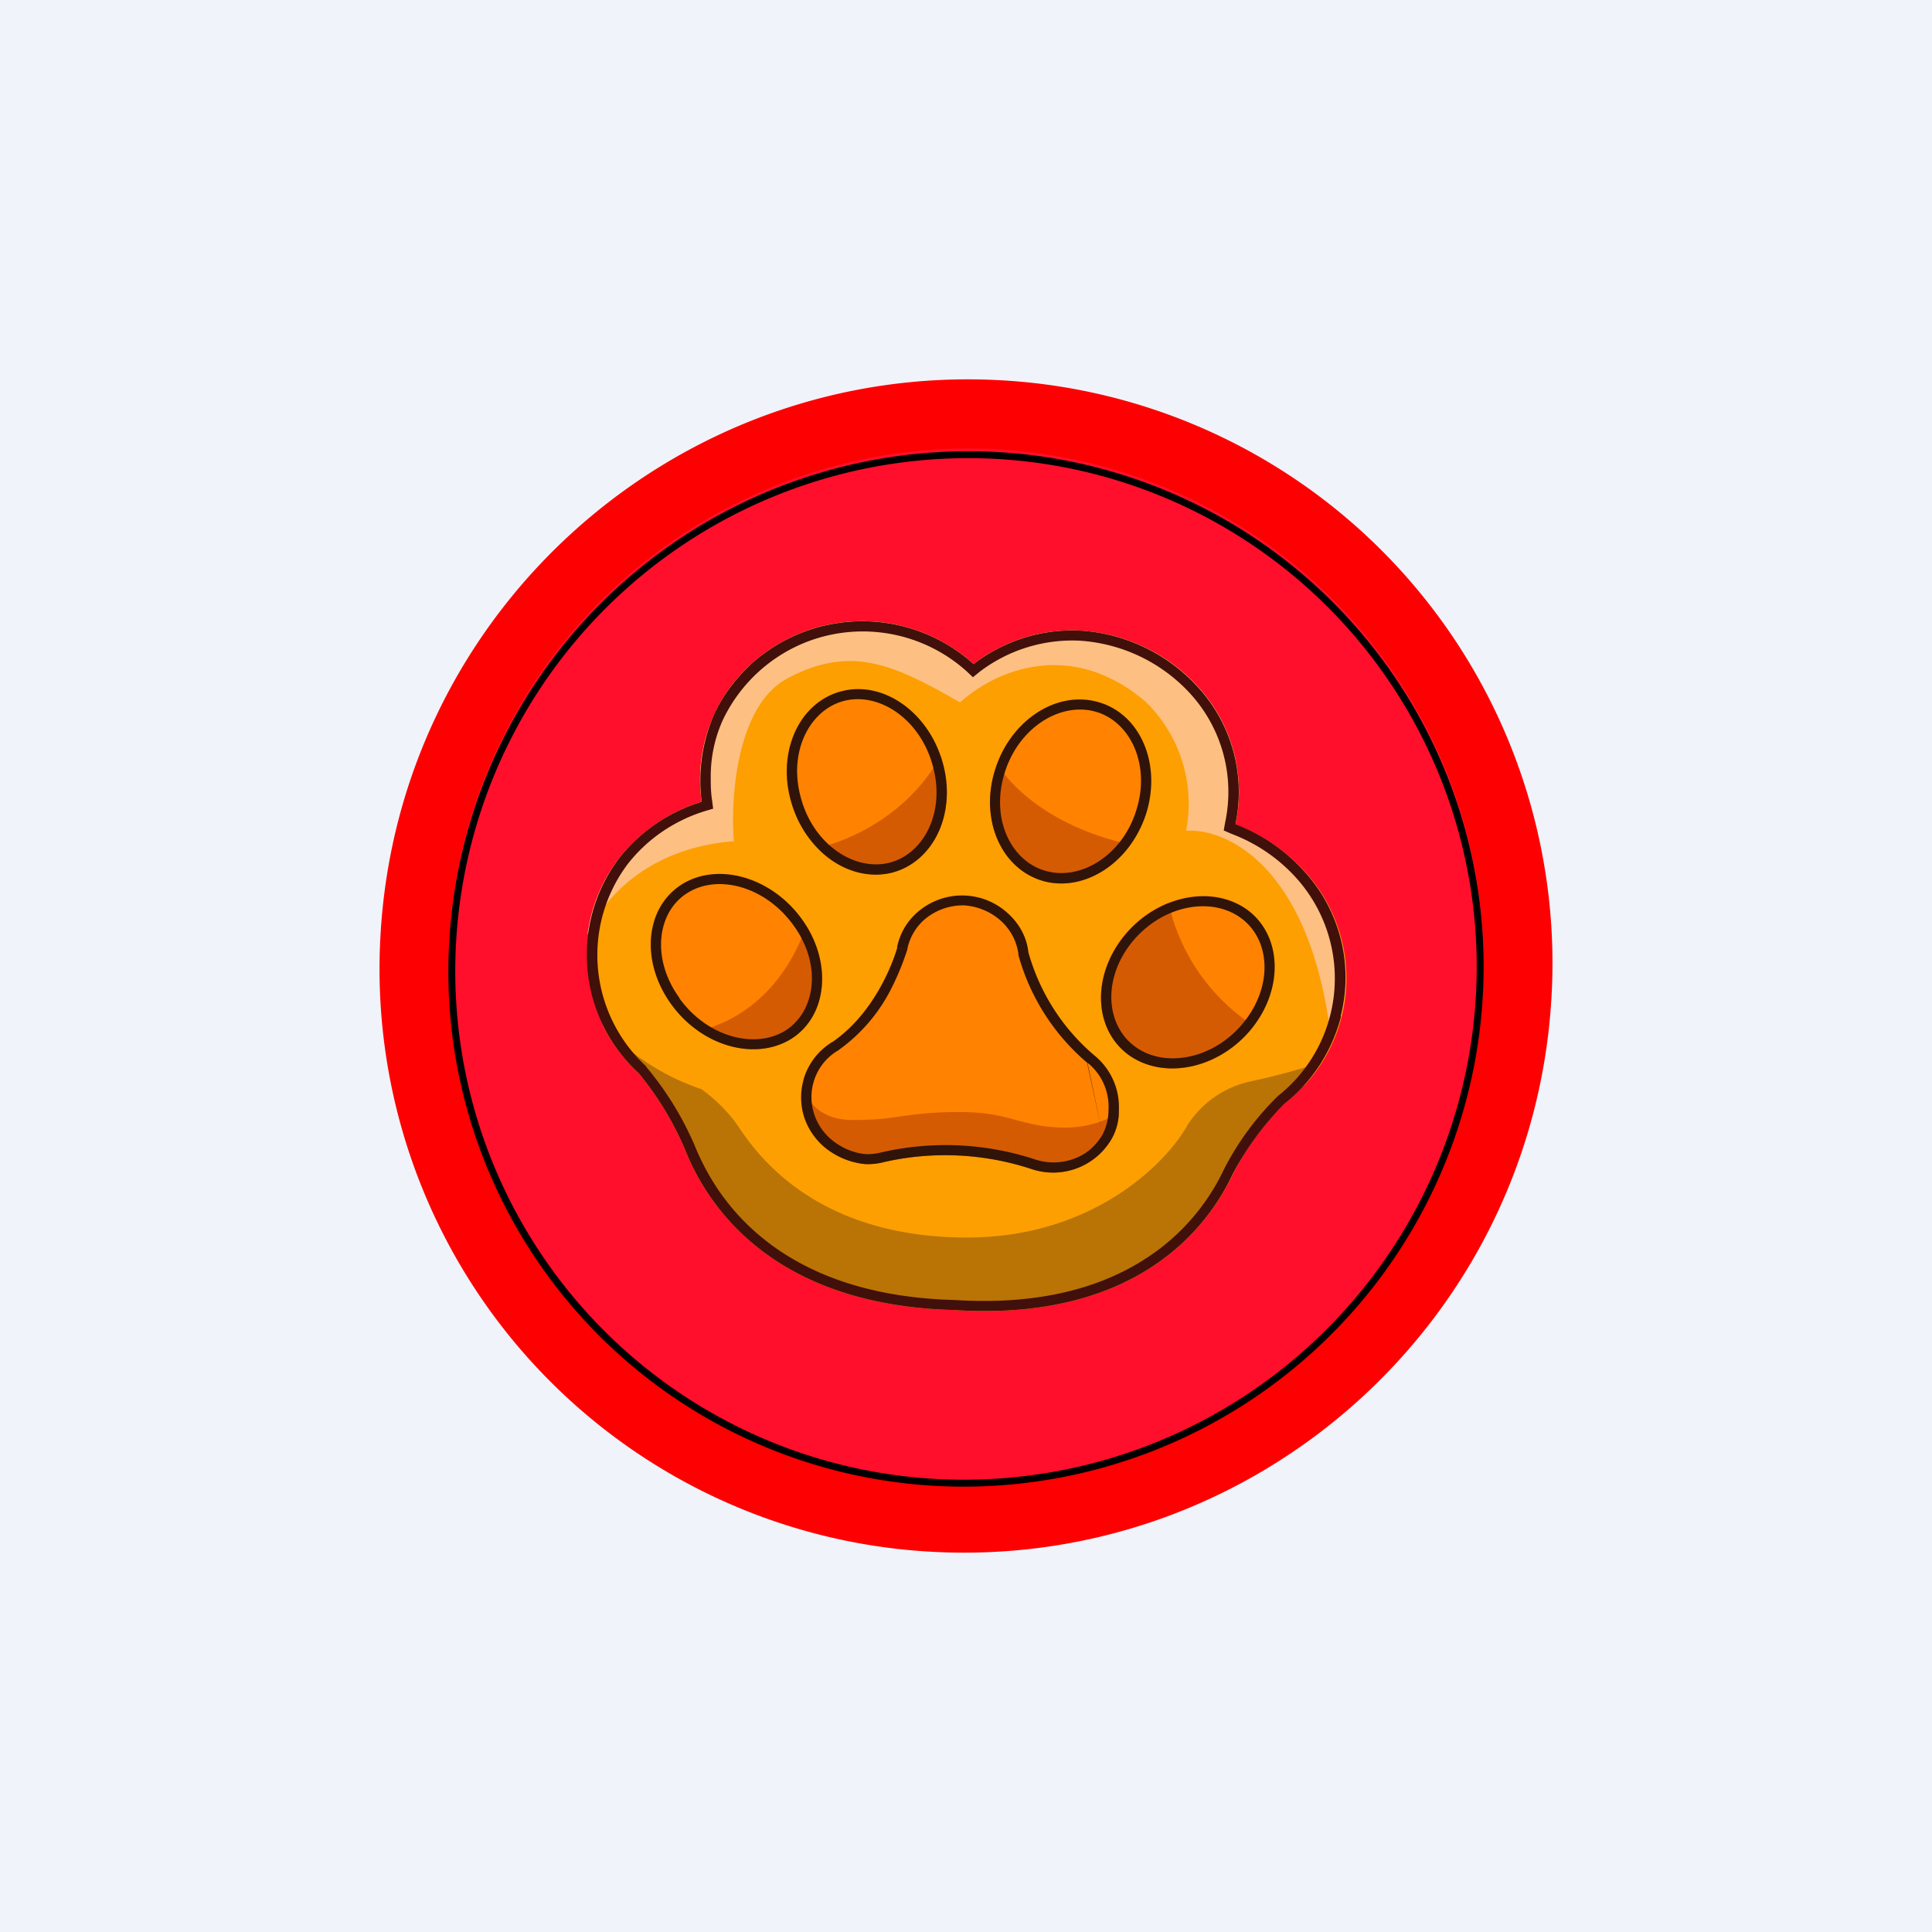 <svg xmlns="http://www.w3.org/2000/svg" width="24" height="24" fill="none" viewBox="0 0 24 24"><rect x="0" y="0" width="24" height="24" fill="#333333" stroke="none"/><g clip-path="url(#a)"><path fill="#F0F3FA" d="M0 0h24v24H0z"/><path fill="#FD0001" d="M19.273 12.386a7.25 7.25 0 0 0-6.857-7.663c-4.02-.214-7.462 2.871-7.689 6.891a7.25 7.25 0 0 0 6.857 7.663c4.02.214 7.462-2.871 7.689-6.891"/><path fill="#FF0F2B" d="M18.42 12.343a6.4 6.4 0 0 0-6.056-6.763 6.46 6.46 0 0 0-6.784 6.082 6.4 6.4 0 0 0 6.056 6.758 6.46 6.46 0 0 0 6.784-6.081z"/><path fill="#000" d="M18.334 12.369A6.317 6.317 0 0 0 12.36 5.7a6.373 6.373 0 0 0-6.694 6 6.317 6.317 0 0 0 5.974 6.673 6.373 6.373 0 0 0 6.694-6zm-5.97-6.755a6.4 6.4 0 0 1 6.056 6.759 6.46 6.46 0 0 1-6.784 6.086 6.4 6.4 0 0 1-6.056-6.763 6.46 6.46 0 0 1 6.784-6.082"/><path fill="#FD9F01" d="M16.2 13.487a1.955 1.955 0 0 0-.017-2.687 2.2 2.2 0 0 0-.836-.557 1.93 1.93 0 0 0-.488-1.736 2.16 2.16 0 0 0-1.44-.673 2 2 0 0 0-1.325.416 2.057 2.057 0 0 0-2.768.004 1.93 1.93 0 0 0-.609 1.706 2.1 2.1 0 0 0-1.024.699 2.006 2.006 0 0 0 .24 2.67c.236.287.428.604.574.942.257.656 1.042 1.942 3.343 2.002 2.297.15 3.171-1.059 3.467-1.689.213-.423.512-.796.879-1.097z"/><path fill="#FF8300" d="M11.07 10.843c.523-.129.814-.733.643-1.359-.167-.621-.729-1.028-1.247-.9-.523.129-.815.729-.643 1.355.167.625.729 1.028 1.247.9zM9.831 12.9c.45-.287.515-.951.129-1.479-.373-.527-1.046-.72-1.5-.428-.446.287-.506.947-.129 1.474.378.527 1.05.72 1.5.433m3.798-4.183c.523.137.797.746.617 1.363-.184.617-.755 1.003-1.277.866-.523-.142-.797-.75-.613-1.367.18-.613.75-1.003 1.273-.862m1.92 4.059c.402-.497.377-1.157-.06-1.479-.442-.317-1.123-.171-1.526.33-.403.502-.377 1.157.06 1.479.441.317 1.123.171 1.526-.33m-2.773-.943c.139.496.422.939.814 1.273a.8.8 0 0 1 .309.685.7.7 0 0 1-.09.356.84.84 0 0 1-.999.373 3.43 3.43 0 0 0-1.826-.086.8.8 0 0 1-.235.026.94.94 0 0 1-.48-.189.83.83 0 0 1-.283-.407.84.84 0 0 1 .008-.493.8.8 0 0 1 .3-.398l.03-.022.018-.008c.6-.412.805-1.174.805-1.174a.76.76 0 0 1 .292-.472.841.841 0 0 1 1.076.043c.145.129.24.3.26.489z"/><path fill="#D55B03" d="M11.713 9.484c.171.626-.12 1.23-.643 1.359a.97.97 0 0 1-.913-.309c.433-.102 1.132-.428 1.53-1.144zM10.016 11.5c-.3.848-.879 1.2-1.342 1.307.369.257.823.308 1.157.094.429-.274.506-.887.185-1.401m5.558 1.243a2.46 2.46 0 0 1-1.058-1.526 1.4 1.4 0 0 0-.553.411c-.403.502-.377 1.157.064 1.479.437.317 1.119.171 1.522-.33zm-1.53-2.25c-.921-.206-1.431-.656-1.658-.999l-.03.086c-.184.617.094 1.225.613 1.367.394.103.814-.09 1.075-.454m-.805 3.514c.27 0 .497-.086.66-.18a.7.7 0 0 1-.09.321.844.844 0 0 1-.999.373 3.43 3.43 0 0 0-1.826-.086.8.8 0 0 1-.235.026.9.9 0 0 1-.476-.188.83.83 0 0 1-.287-.408.8.8 0 0 1-.022-.381c.056.189.223.429.626.429.309 0 .476-.026.643-.052.171-.021.343-.047.681-.047.343 0 .536.051.72.103.172.043.335.09.6.09z"/><path fill="#301409" fill-rule="evenodd" d="M10.496 8.704c-.429.103-.707.622-.549 1.2.154.583.66.917 1.093.815.429-.103.707-.622.549-1.2-.155-.583-.66-.918-1.093-.815m1.217.78c.171.626-.12 1.23-.643 1.359-.523.124-1.08-.279-1.247-.9-.172-.626.12-1.234.643-1.359.523-.128 1.08.279 1.247.9M8.439 12.4c.351.488.947.638 1.324.398.368-.24.45-.814.094-1.303-.351-.488-.947-.643-1.324-.398-.369.235-.446.81-.094 1.298zm1.525-.978c.377.528.317 1.192-.128 1.479-.455.287-1.127.094-1.5-.429-.382-.531-.322-1.191.128-1.482.45-.288 1.123-.095 1.5.432m3.54 1.779a2.7 2.7 0 0 1-.853-1.337v-.017a.68.68 0 0 0-.222-.412.76.76 0 0 0-.45-.188.74.74 0 0 0-.463.15.66.66 0 0 0-.245.394v.009l-.128-.03a.78.78 0 0 1 .296-.472.841.841 0 0 1 1.076.043c.145.129.24.3.26.489.139.497.422.942.815 1.277a.83.83 0 0 1 .309.685.7.7 0 0 1-.09.356.84.84 0 0 1-.999.373 3.43 3.43 0 0 0-1.826-.086.8.8 0 0 1-.235.026.94.94 0 0 1-.48-.189.83.83 0 0 1-.283-.407.84.84 0 0 1 .008-.493.8.8 0 0 1 .3-.398l.03-.022.017-.008c.6-.412.806-1.174.806-1.174l.124.03-.004.008a3.26 3.26 0 0 1-.184.45 2.1 2.1 0 0 1-.669.789l-.021.013-.026.017a.674.674 0 0 0-.257.75.7.7 0 0 0 .24.347c.116.09.257.15.407.163a.7.7 0 0 0 .193-.022 3.56 3.56 0 0 1 1.903.086.73.73 0 0 0 .63-.077.7.7 0 0 0 .214-.232m0 0a.66.66 0 0 0 .073-.3v-.004a.7.7 0 0 0-.261-.587m.612-3.154c.172-.57-.094-1.097-.522-1.209-.438-.116-.952.206-1.123.776-.172.574.094 1.097.527 1.208.433.116.951-.205 1.118-.775m-1.765-.467c-.185.617.09 1.225.613 1.367.522.137 1.092-.249 1.277-.866.18-.617-.095-1.226-.617-1.363-.523-.141-1.093.249-1.273.862m3.094 3.12c.373-.463.326-1.038-.039-1.299-.368-.266-.972-.159-1.35.304-.372.463-.321 1.037.043 1.299.365.266.973.158 1.346-.304m.039-1.402c.437.317.462.982.06 1.479-.403.497-1.085.643-1.526.33-.437-.317-.463-.977-.06-1.479.403-.497 1.084-.643 1.526-.33" clip-rule="evenodd"/><path fill="#B97405" d="M16.414 13.196c-.123.196-.278.37-.458.514a3.7 3.7 0 0 0-.643.874c-.292.63-1.166 1.839-3.463 1.689-2.297-.06-3.086-1.346-3.343-2.002a3.9 3.9 0 0 0-.574-.943 2 2 0 0 1-.45-.6 2.94 2.94 0 0 0 1.23.802c.086.06.3.231.446.446l.017.025c.205.3.925 1.372 2.837 1.372 1.569 0 2.481-.93 2.739-1.397.173-.27.443-.461.754-.536q.46-.097.908-.244"/><path fill="#FDC082" d="M7.299 11.606c.197-.437.732-1.067 1.817-1.157-.043-.536.034-1.689.668-2.023.797-.424 1.333-.163 2.143.3.42-.386 1.372-.814 2.314 0a1.77 1.77 0 0 1 .493 1.594c.493-.034 1.543.429 1.8 2.572l.125-.275a1.96 1.96 0 0 0-.48-1.817 2.2 2.2 0 0 0-.832-.557 1.93 1.93 0 0 0-.488-1.736 2.16 2.16 0 0 0-1.44-.673 2 2 0 0 0-1.325.416 2.057 2.057 0 0 0-2.768.004 1.93 1.93 0 0 0-.609 1.706 2.1 2.1 0 0 0-1.024.699 1.95 1.95 0 0 0-.394.942z"/><path fill="#41100A" d="m15.201 10.32.018-.103a1.81 1.81 0 0 0-.459-1.628 2.04 2.04 0 0 0-1.346-.63 1.9 1.9 0 0 0-1.243.385l-.085.069-.077-.073a1.93 1.93 0 0 0-1.959-.377c-.468.174-.85.523-1.067.973-.1.218-.152.454-.154.694v.004c0 .103 0 .206.017.309l.013.103-.103.03c-.386.12-.72.351-.96.66a1.88 1.88 0 0 0 .223 2.503l.008.008v.005c.246.293.448.62.6.972.129.317.373.78.87 1.175.489.39 1.234.72 2.357.75h.005c1.122.072 1.885-.189 2.4-.532a2.67 2.67 0 0 0 .942-1.084 3.5 3.5 0 0 1 .665-.909l.004-.004.004-.004a1.864 1.864 0 0 0 .21-2.73 2.06 2.06 0 0 0-.784-.527l-.099-.043zm1.458 2.306c-.11.428-.357.81-.703 1.084a3.7 3.7 0 0 0-.643.874c-.292.63-1.166 1.839-3.463 1.689-2.301-.06-3.086-1.346-3.343-2.001a3.9 3.9 0 0 0-.574-.943 1.993 1.993 0 0 1-.24-2.67c.262-.332.62-.575 1.024-.699a2.06 2.06 0 0 1 .15-1.076c.107-.235.266-.45.459-.63a2.06 2.06 0 0 1 2.768-.004c.38-.292.85-.44 1.329-.416a2.16 2.16 0 0 1 1.431.673 1.93 1.93 0 0 1 .493 1.732c.317.12.602.312.832.561a1.95 1.95 0 0 1 .475 1.826z"/></g><defs><clipPath id="a"><path fill="#fff" d="M0 0h24v24H0z"/></clipPath></defs></svg>